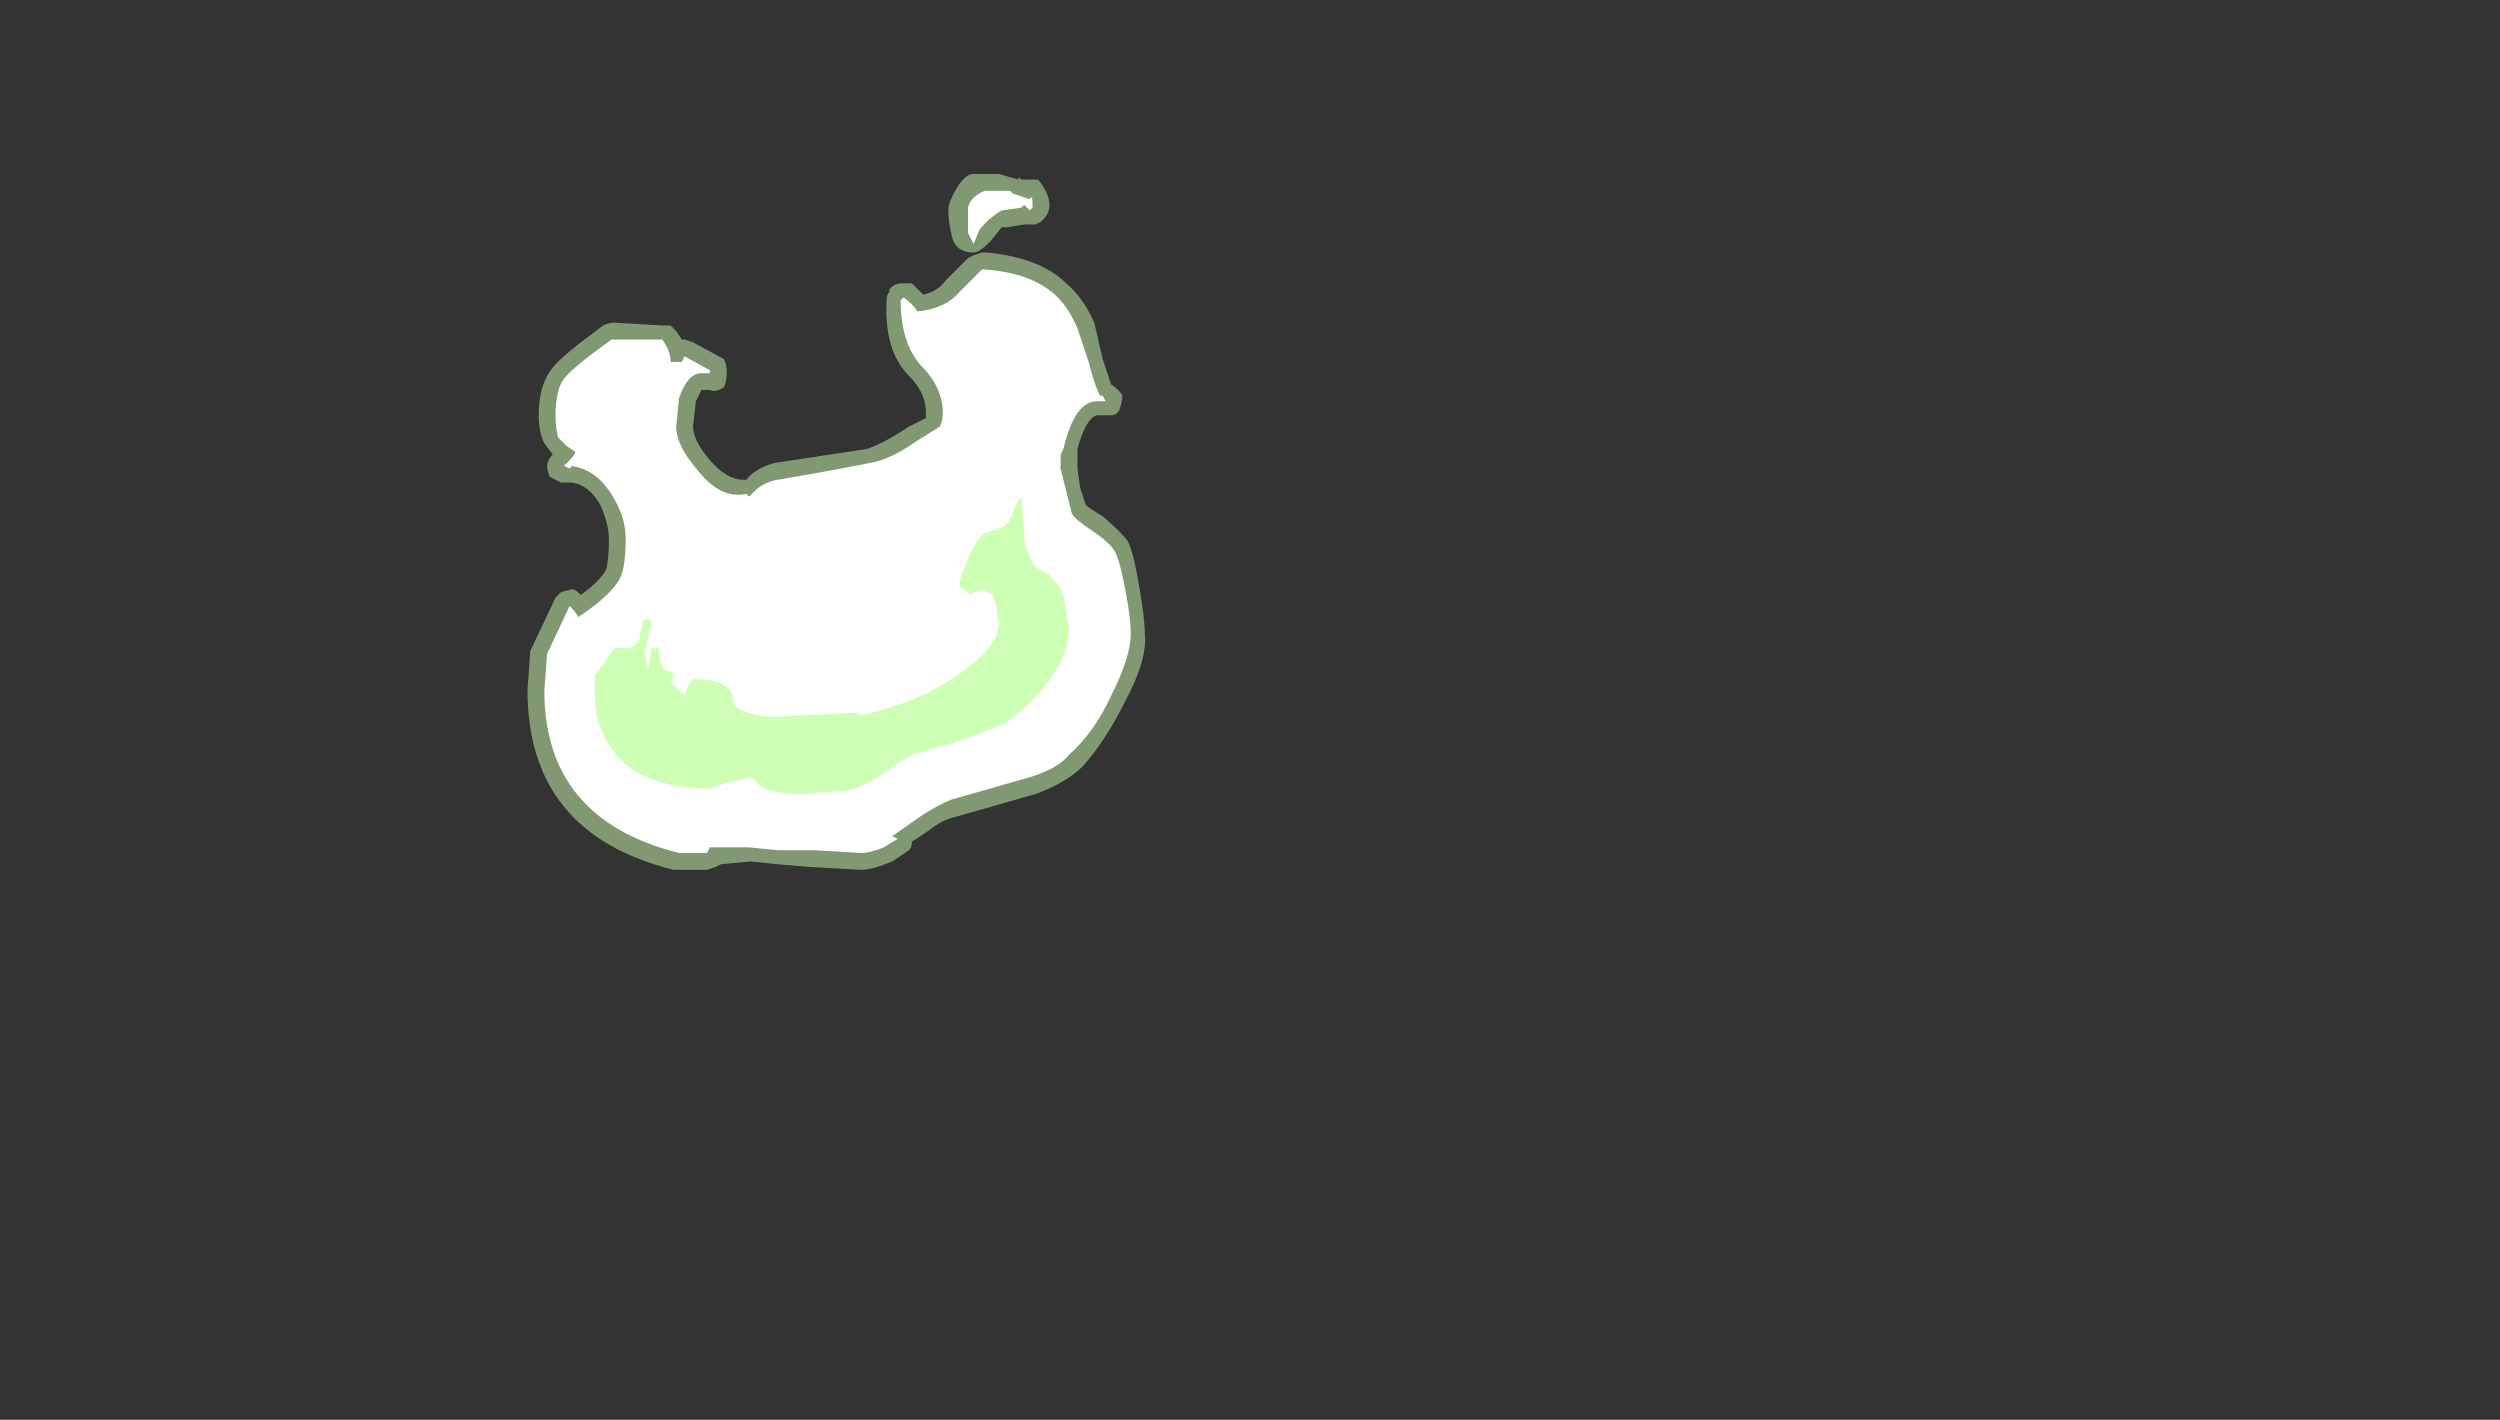 <?xml version="1.0" encoding="UTF-8" standalone="no"?>
<svg xmlns:ffdec="https://www.free-decompiler.com/flash" xmlns:xlink="http://www.w3.org/1999/xlink" ffdec:objectType="frame" height="177.1px" width="311.85px" xmlns="http://www.w3.org/2000/svg">
  <rect width="100%" height="100%" fill="#333333" stroke="none"/>
  <g transform="matrix(1.0, 0.0, 0.0, 1.0, 121.45, 190.05)">
    <use ffdec:characterId="1406" height="12.4" transform="matrix(7.0, 0.0, 0.0, 7.0, -55.65, -168.35)" width="11.0" xlink:href="#shape0"/>
  </g>
  <defs>
    <g id="shape0" transform="matrix(1.0, 0.0, 0.0, 1.0, 7.95, 24.05)">
      <path d="M0.8 -24.0 L0.85 -23.95 1.15 -23.95 Q1.35 -23.7 1.35 -23.5 1.35 -23.35 1.25 -23.25 L1.25 -23.25 1.2 -23.2 1.1 -23.15 0.9 -23.15 0.6 -23.1 0.5 -23.1 0.3 -22.85 Q0.1 -22.65 0.0 -22.65 -0.35 -22.65 -0.4 -23.0 -0.45 -23.2 -0.45 -23.4 -0.45 -23.55 -0.3 -23.8 -0.15 -24.05 0.0 -24.05 L0.45 -24.05 0.8 -23.95 0.8 -24.0 M0.15 -22.65 L0.25 -22.65 Q1.2 -22.55 1.65 -22.1 1.95 -21.85 2.15 -21.4 L2.3 -20.75 Q2.4 -20.45 2.45 -20.3 2.6 -20.2 2.65 -20.1 2.65 -20.0 2.6 -19.85 2.55 -19.75 2.45 -19.75 L2.2 -19.75 Q2.0 -19.7 1.85 -19.15 L1.85 -18.8 1.9 -18.45 2.0 -18.15 Q2.05 -18.1 2.3 -17.95 2.65 -17.65 2.75 -17.5 2.85 -17.3 2.95 -16.7 3.05 -16.15 3.05 -15.85 3.1 -15.4 2.7 -14.65 2.35 -13.95 1.95 -13.5 1.65 -13.2 1.1 -13.0 L-0.3 -12.6 Q-0.55 -12.55 -0.8 -12.35 -0.95 -12.25 -1.1 -12.15 -1.1 -12.05 -1.15 -12.0 -1.3 -11.9 -1.45 -11.8 -1.8 -11.65 -2.0 -11.65 L-2.9 -11.7 -3.5 -11.75 -4.0 -11.8 -3.95 -11.8 -4.5 -11.75 -4.6 -11.7 -4.75 -11.65 -5.35 -11.65 Q-7.95 -12.3 -7.95 -14.85 L-7.9 -15.55 -7.45 -16.5 -7.35 -16.6 -7.15 -16.65 Q-7.1 -16.65 -7.0 -16.55 -6.65 -16.8 -6.55 -17.0 -6.5 -17.15 -6.5 -17.55 -6.5 -17.8 -6.65 -18.15 -6.85 -18.5 -7.15 -18.55 L-7.35 -18.55 -7.55 -18.65 Q-7.6 -18.75 -7.6 -18.85 -7.6 -18.95 -7.5 -19.05 L-7.65 -19.25 Q-7.75 -19.45 -7.75 -19.75 -7.75 -20.3 -7.5 -20.6 -7.35 -20.8 -6.6 -21.35 -6.5 -21.4 -6.4 -21.4 L-5.55 -21.35 -5.4 -21.35 -5.3 -21.25 -5.2 -21.1 -5.15 -21.1 -5.0 -21.05 -4.45 -20.75 Q-4.4 -20.65 -4.4 -20.55 L-4.4 -20.5 Q-4.4 -20.35 -4.45 -20.25 -4.6 -20.15 -4.7 -20.2 L-4.85 -20.2 -4.95 -20.0 -5.0 -19.55 Q-5.0 -19.3 -4.7 -18.95 -4.4 -18.6 -4.1 -18.6 L-4.05 -18.6 Q-3.9 -18.8 -3.55 -18.9 L-1.9 -19.15 Q-1.6 -19.25 -1.15 -19.55 L-0.85 -19.7 -0.85 -19.8 Q-0.85 -20.15 -1.15 -20.45 -1.6 -20.9 -1.55 -21.8 -1.55 -21.9 -1.5 -21.95 L-1.5 -22.0 Q-1.4 -22.1 -1.3 -22.1 L-1.1 -22.1 -0.9 -21.9 Q-0.65 -21.95 -0.5 -22.15 L-0.1 -22.55 0.0 -22.6 0.15 -22.65" fill="#cdffb4" fill-opacity="0.502" fill-rule="evenodd" stroke="none"/>
      <path d="M0.1 -23.05 L0.0 -22.8 -0.1 -23.0 -0.1 -23.45 Q-0.05 -23.65 0.2 -23.75 L0.65 -23.75 0.7 -23.7 1.0 -23.6 Q1.05 -23.7 1.05 -23.5 L1.05 -23.45 1.0 -23.4 0.9 -23.5 0.85 -23.45 0.5 -23.4 Q0.25 -23.25 0.1 -23.05 M0.75 -23.6 L0.75 -23.6 M1.85 -21.3 L2.05 -20.7 Q2.15 -20.3 2.25 -20.1 L2.3 -20.1 2.35 -20.0 2.2 -20.0 Q1.8 -20.0 1.6 -19.15 L1.55 -19.05 1.55 -18.8 1.75 -18.0 Q1.8 -17.9 2.1 -17.7 2.4 -17.5 2.5 -17.35 2.6 -17.2 2.7 -16.65 2.8 -16.15 2.8 -15.85 2.8 -15.45 2.45 -14.75 2.15 -14.1 1.7 -13.7 1.5 -13.45 1.0 -13.3 L-0.4 -12.9 Q-0.65 -12.8 -0.95 -12.6 L-1.45 -12.25 -1.35 -12.2 Q-1.45 -12.15 -1.6 -12.05 -1.85 -11.95 -2.0 -11.95 L-2.85 -12.0 -3.5 -12.0 -4.0 -12.05 -4.7 -12.05 -4.75 -11.95 -5.25 -11.95 Q-7.65 -12.55 -7.65 -14.85 L-7.6 -15.5 -7.2 -16.35 Q-7.05 -16.2 -7.05 -16.15 -6.45 -16.55 -6.3 -16.85 -6.2 -17.05 -6.2 -17.55 -6.2 -17.9 -6.4 -18.25 -6.7 -18.8 -7.2 -18.85 L-7.15 -18.85 -7.2 -18.8 -7.3 -18.85 -7.2 -18.95 Q-7.1 -19.05 -7.1 -19.1 L-7.25 -19.2 -7.4 -19.35 Q-7.45 -19.5 -7.45 -19.75 -7.45 -20.2 -7.3 -20.4 -7.15 -20.6 -6.45 -21.1 L-5.55 -21.1 Q-5.4 -20.9 -5.4 -20.7 L-5.2 -20.7 -5.15 -20.8 -4.7 -20.55 -4.7 -20.5 -4.85 -20.5 Q-5.1 -20.5 -5.25 -20.05 L-5.3 -19.55 Q-5.3 -19.2 -4.9 -18.75 -4.5 -18.25 -4.05 -18.35 L-4.0 -18.3 Q-3.95 -18.35 -3.9 -18.4 -3.75 -18.55 -3.5 -18.6 -2.6 -18.75 -1.85 -18.9 -1.5 -18.95 -1.0 -19.3 L-0.6 -19.55 Q-0.55 -19.65 -0.55 -19.8 -0.55 -20.25 -0.95 -20.65 -1.3 -21.05 -1.3 -21.8 L-1.25 -21.85 Q-1.1 -21.75 -1.0 -21.6 -0.5 -21.65 -0.25 -21.95 L0.15 -22.35 Q1.05 -22.3 1.5 -21.85 1.7 -21.65 1.85 -21.3" fill="#ffffff" fill-rule="evenodd" stroke="none"/>
      <path d="M0.65 -17.9 L0.75 -18.15 0.85 -18.3 0.9 -17.7 Q0.9 -17.3 1.1 -17.05 L1.35 -16.9 Q1.55 -16.7 1.6 -16.55 L1.7 -15.95 Q1.7 -15.55 1.4 -15.1 1.1 -14.65 0.55 -14.25 L-0.25 -13.95 -1.1 -13.7 -1.5 -13.45 -1.7 -13.3 -1.8 -13.25 Q-2.1 -13.05 -2.45 -13.05 L-3.0 -13.0 Q-3.6 -13.0 -3.8 -13.15 L-3.95 -13.3 -4.4 -13.2 -4.7 -13.1 Q-5.95 -13.1 -6.45 -13.8 -6.75 -14.25 -6.75 -14.75 L-6.75 -15.1 -6.4 -15.6 -6.1 -15.6 -5.95 -15.75 -5.95 -15.85 -5.9 -16.0 -5.9 -16.1 -5.75 -16.1 Q-5.75 -16.2 -5.75 -16.0 -5.75 -15.95 -5.8 -15.8 L-5.85 -15.55 Q-5.85 -15.4 -5.8 -15.2 L-5.75 -15.6 -5.6 -15.6 Q-5.65 -15.45 -5.5 -15.2 -5.35 -15.2 -5.35 -15.1 L-5.4 -15.0 -5.15 -14.75 -5.1 -14.9 -5.0 -15.05 Q-4.55 -15.05 -4.4 -14.9 -4.25 -14.8 -4.3 -14.6 -3.9 -14.3 -3.2 -14.4 L-2.05 -14.45 -2.05 -14.4 Q-1.25 -14.55 -0.55 -14.95 0.45 -15.55 0.45 -16.05 L0.4 -16.35 0.35 -16.55 Q0.2 -16.6 0.2 -16.65 L0.0 -16.6 -0.05 -16.55 -0.25 -16.7 -0.25 -16.8 -0.1 -17.2 Q0.05 -17.55 0.2 -17.65 L0.5 -17.75 Q0.6 -17.8 0.65 -17.9" fill="#cdffb4" fill-rule="evenodd" stroke="none"/>
    </g>
  </defs>
</svg>
